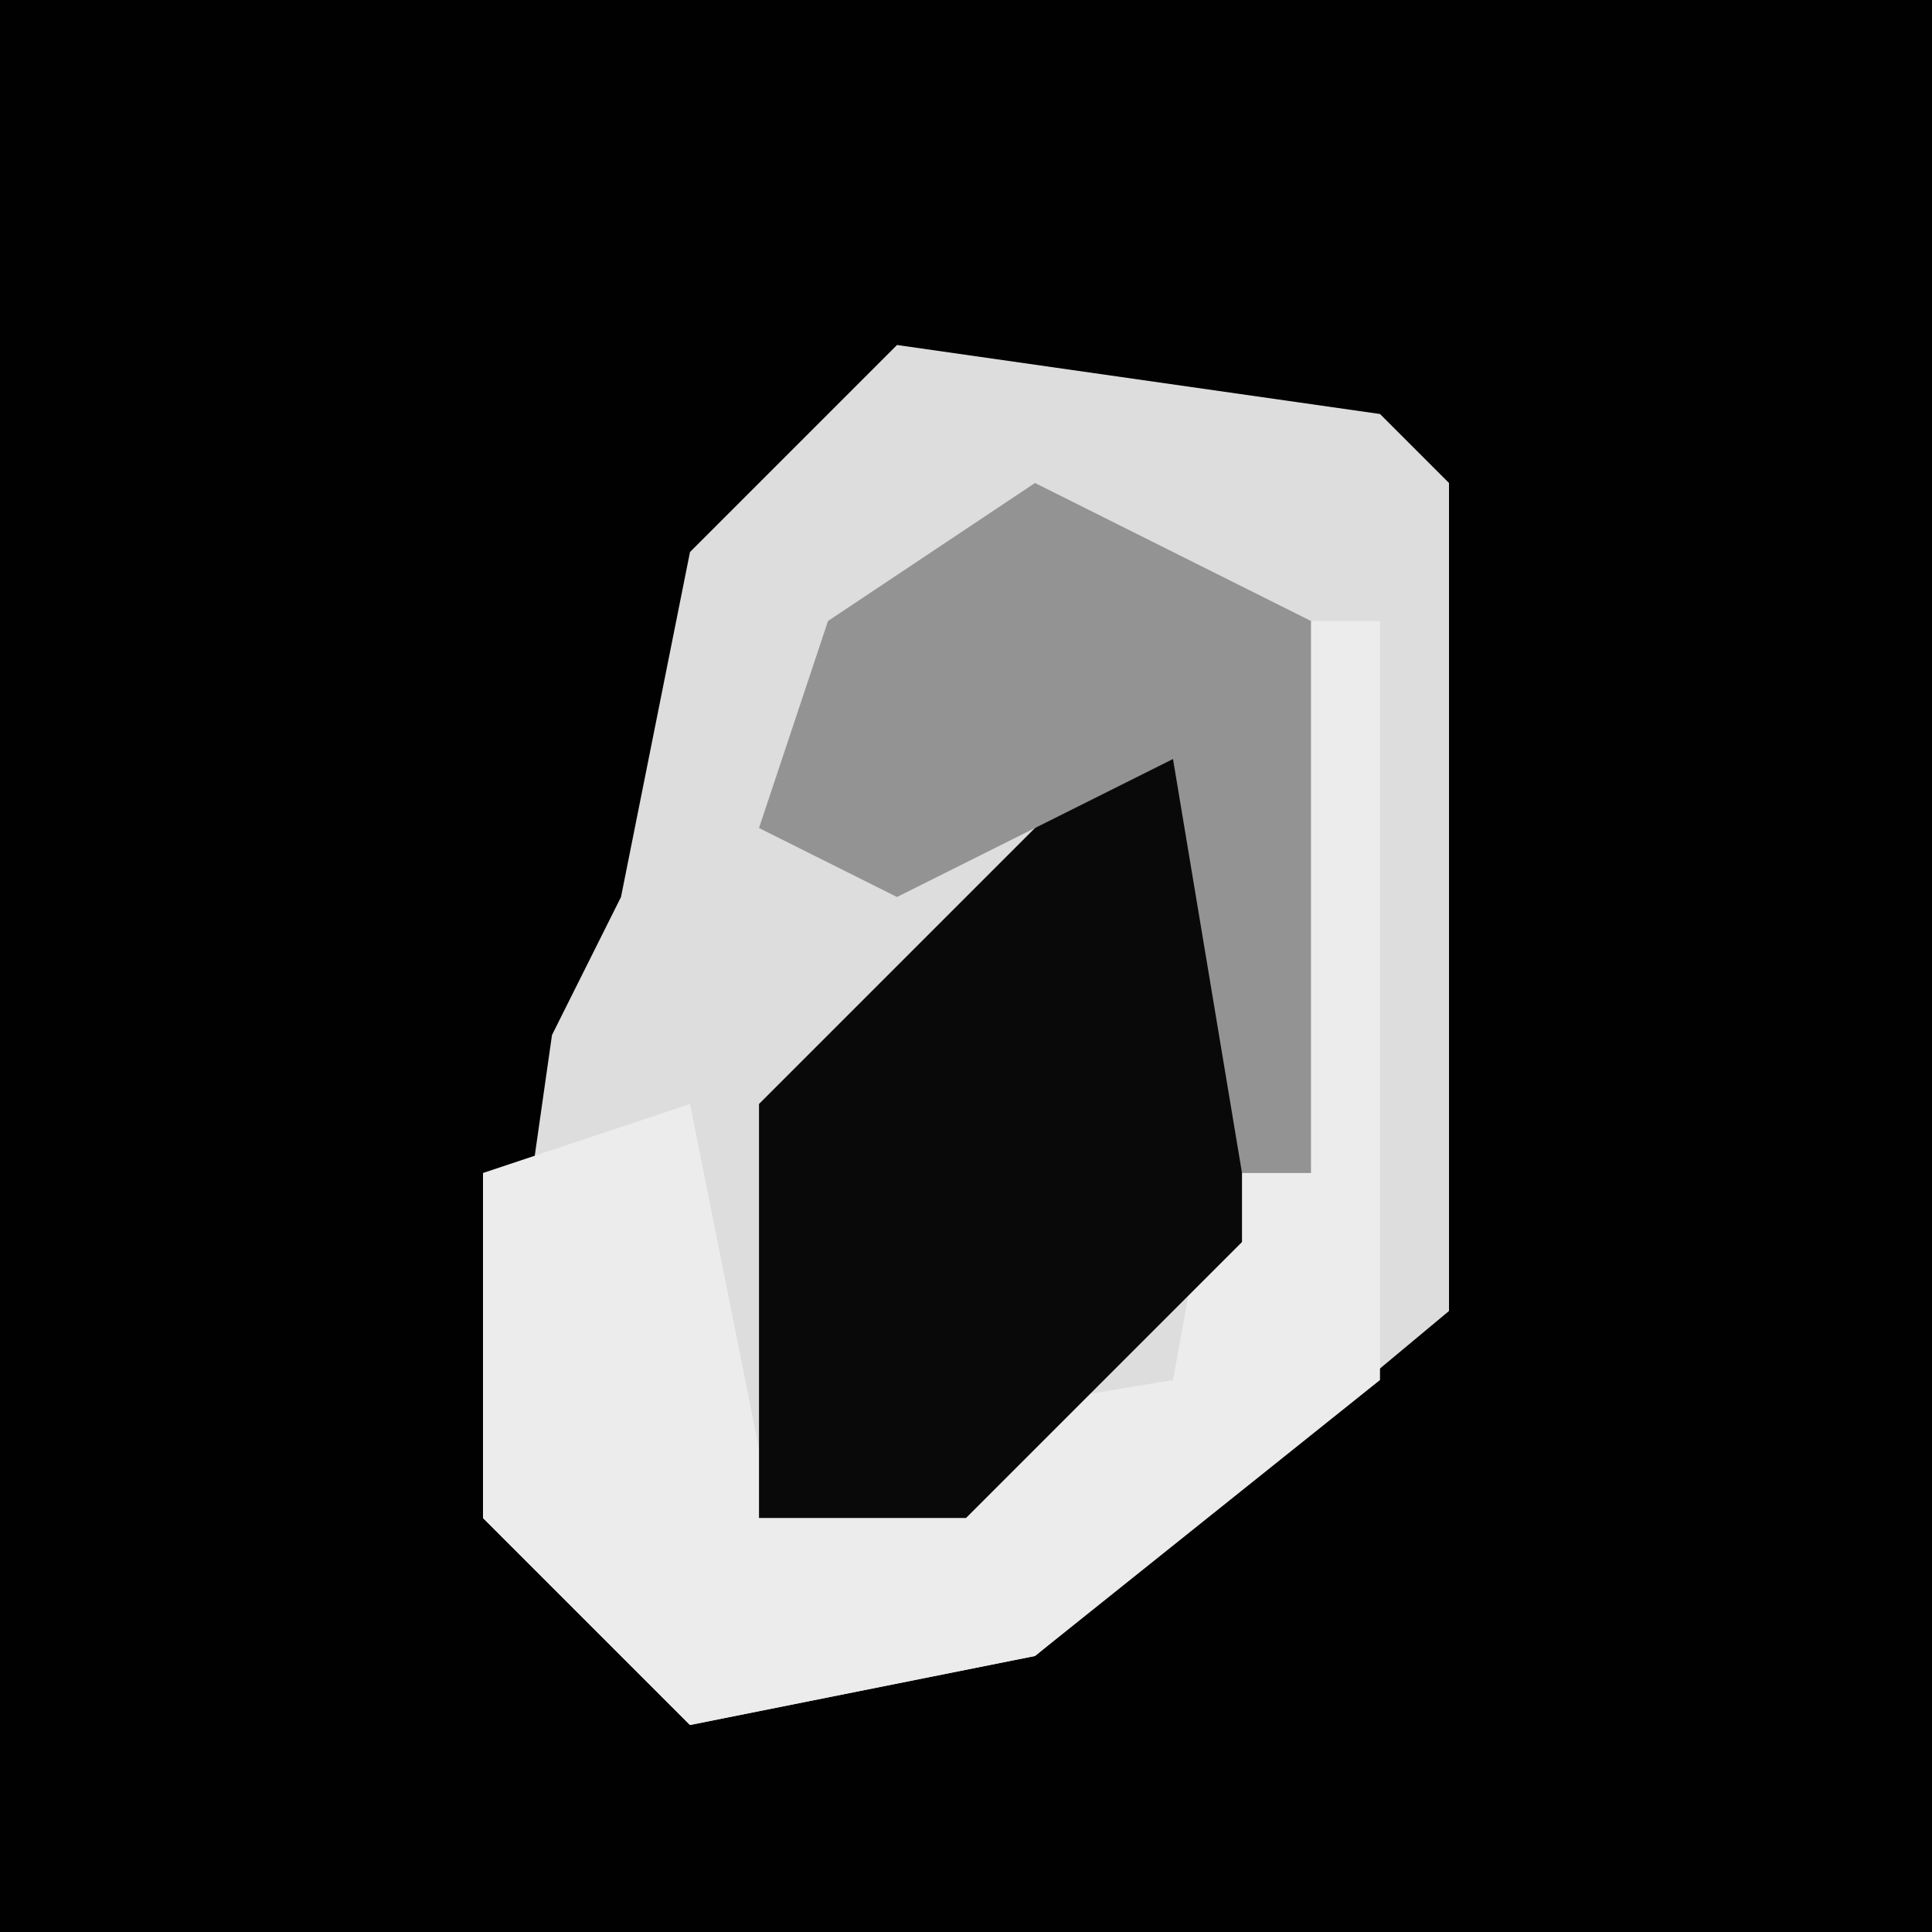 <?xml version="1.0" encoding="UTF-8"?>
<svg version="1.1" xmlns="http://www.w3.org/2000/svg" width="28" height="28">
<path d="M0,0 L28,0 L28,28 L0,28 Z " fill="#010101" transform="translate(0,0)"/>
<path d="M0,0 L7,1 L8,2 L8,14 L2,19 L-3,20 L-6,17 L-5,10 L-4,8 L-3,3 Z " fill="#DDDDDD" transform="translate(13,5)"/>
<path d="M0,0 L1,0 L1,11 L-4,15 L-9,16 L-12,13 L-12,8 L-9,7 L-8,12 L-2,11 Z " fill="#ECECEC" transform="translate(19,9)"/>
<path d="M0,0 L1,0 L1,8 L-3,12 L-6,12 L-6,6 L-1,1 Z " fill="#090909" transform="translate(17,10)"/>
<path d="M0,0 L4,2 L4,10 L3,10 L2,4 L-2,6 L-4,5 L-3,2 Z " fill="#939393" transform="translate(15,7)"/>
</svg>
